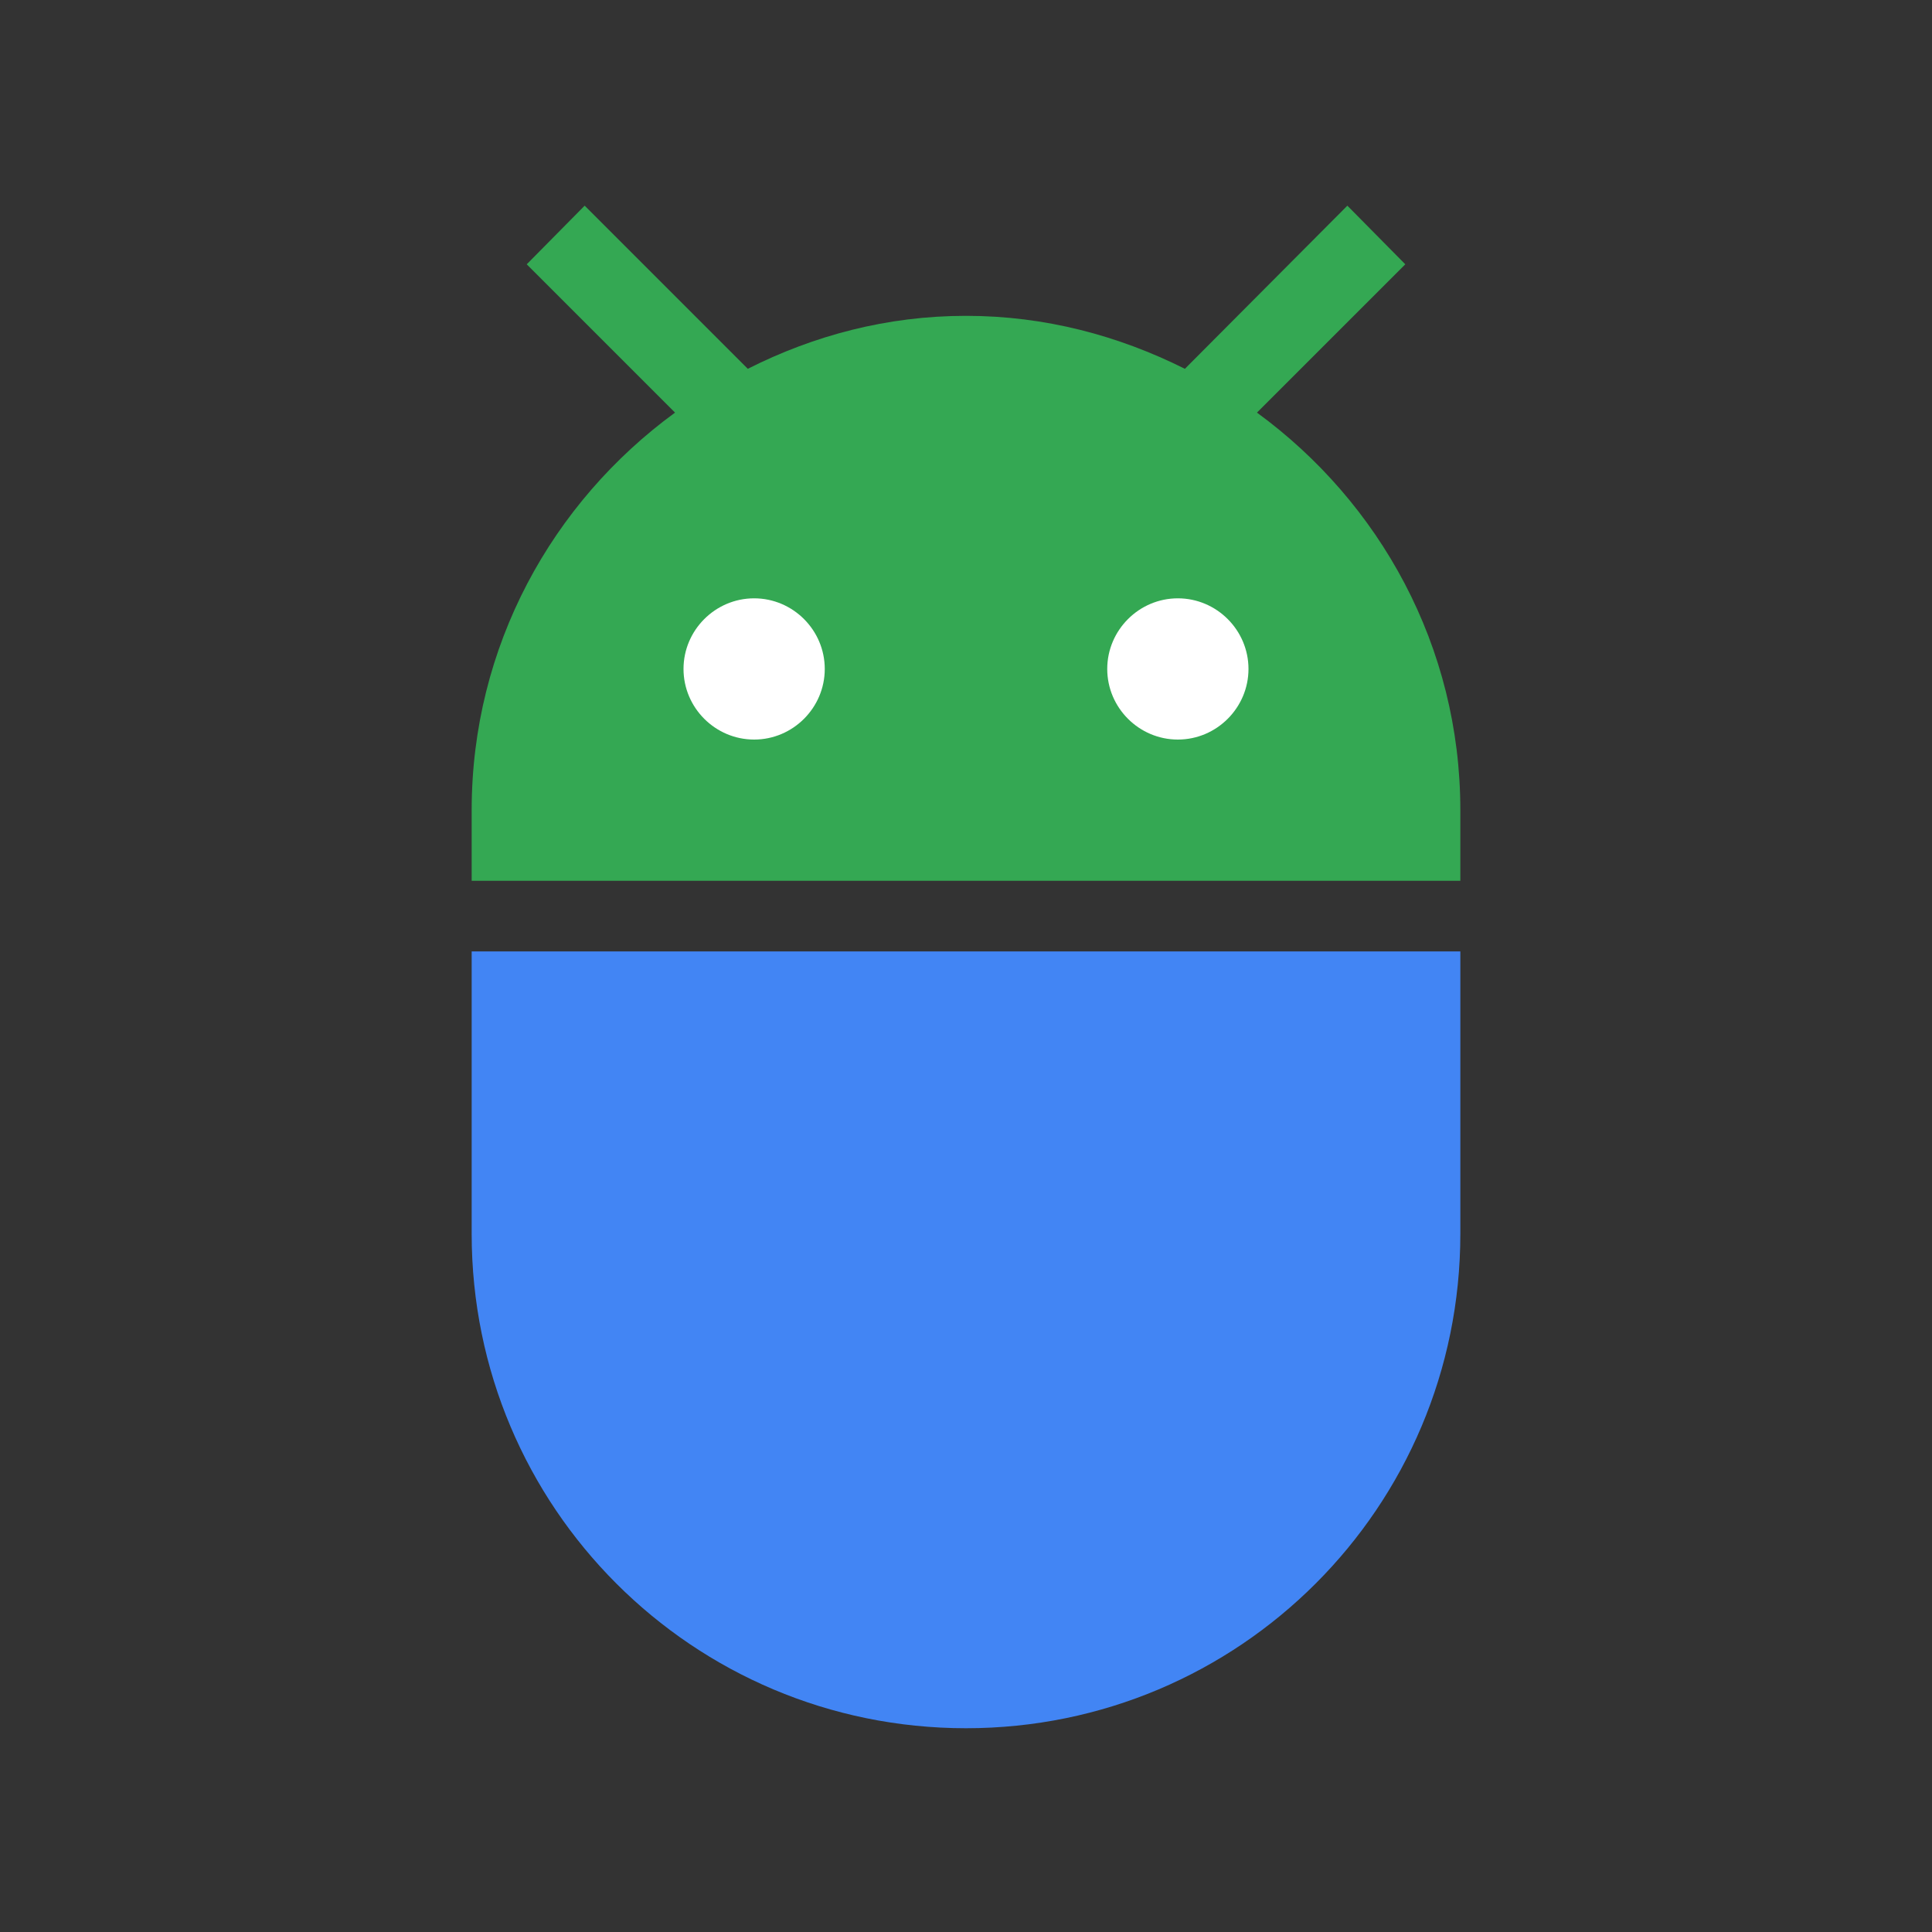 <?xml version="1.0" encoding="utf-8"?>
<!-- Generator: Adobe Illustrator 16.0.0, SVG Export Plug-In . SVG Version: 6.00 Build 0)  -->
<!DOCTYPE svg PUBLIC "-//W3C//DTD SVG 1.1//EN" "http://www.w3.org/Graphics/SVG/1.1/DTD/svg11.dtd">
<svg version="1.1" id="图层_3" xmlns="http://www.w3.org/2000/svg" xmlns:xlink="http://www.w3.org/1999/xlink" x="0px" y="0px"
	 width="192px" height="192px" viewBox="0 0 192 192" enable-background="new 0 0 192 192" xml:space="preserve">
<rect x="0" y="0" width="192" height="192" fill="#333333" stroke="none"/>
<path fill="#4285F4" d="M46.874,122.623c0,27.161,21.966,49.127,49.126,49.127c27.161,0,49.127-21.966,49.127-49.127V94.551H46.874
	V122.623z"/>
<path fill="#34A853" d="M124.915,41.004l14.742-14.738L133.9,20.44l-16.147,16.212c-6.593-3.297-13.892-5.264-21.753-5.264
	c-7.861,0-15.161,1.967-21.685,5.264L58.103,20.44l-5.757,5.826l14.739,14.738c-12.209,8.917-20.211,23.227-20.211,39.511v7.018
	h98.253v-7.018C145.127,64.231,137.121,49.921,124.915,41.004z"/>
<path fill="#FFFFFF" d="M74.946,73.497c-3.859,0-7.019-3.159-7.019-7.017c0-3.859,3.16-7.019,7.019-7.019
	c3.858,0,7.018,3.159,7.018,7.019C81.964,70.337,78.804,73.497,74.946,73.497z"/>
<path fill="#FFFFFF" d="M117.054,73.497c-3.857,0-7.018-3.159-7.018-7.017c0-3.859,3.16-7.019,7.018-7.019
	c3.858,0,7.019,3.159,7.019,7.019C124.072,70.337,120.912,73.497,117.054,73.497z"/>
</svg>

